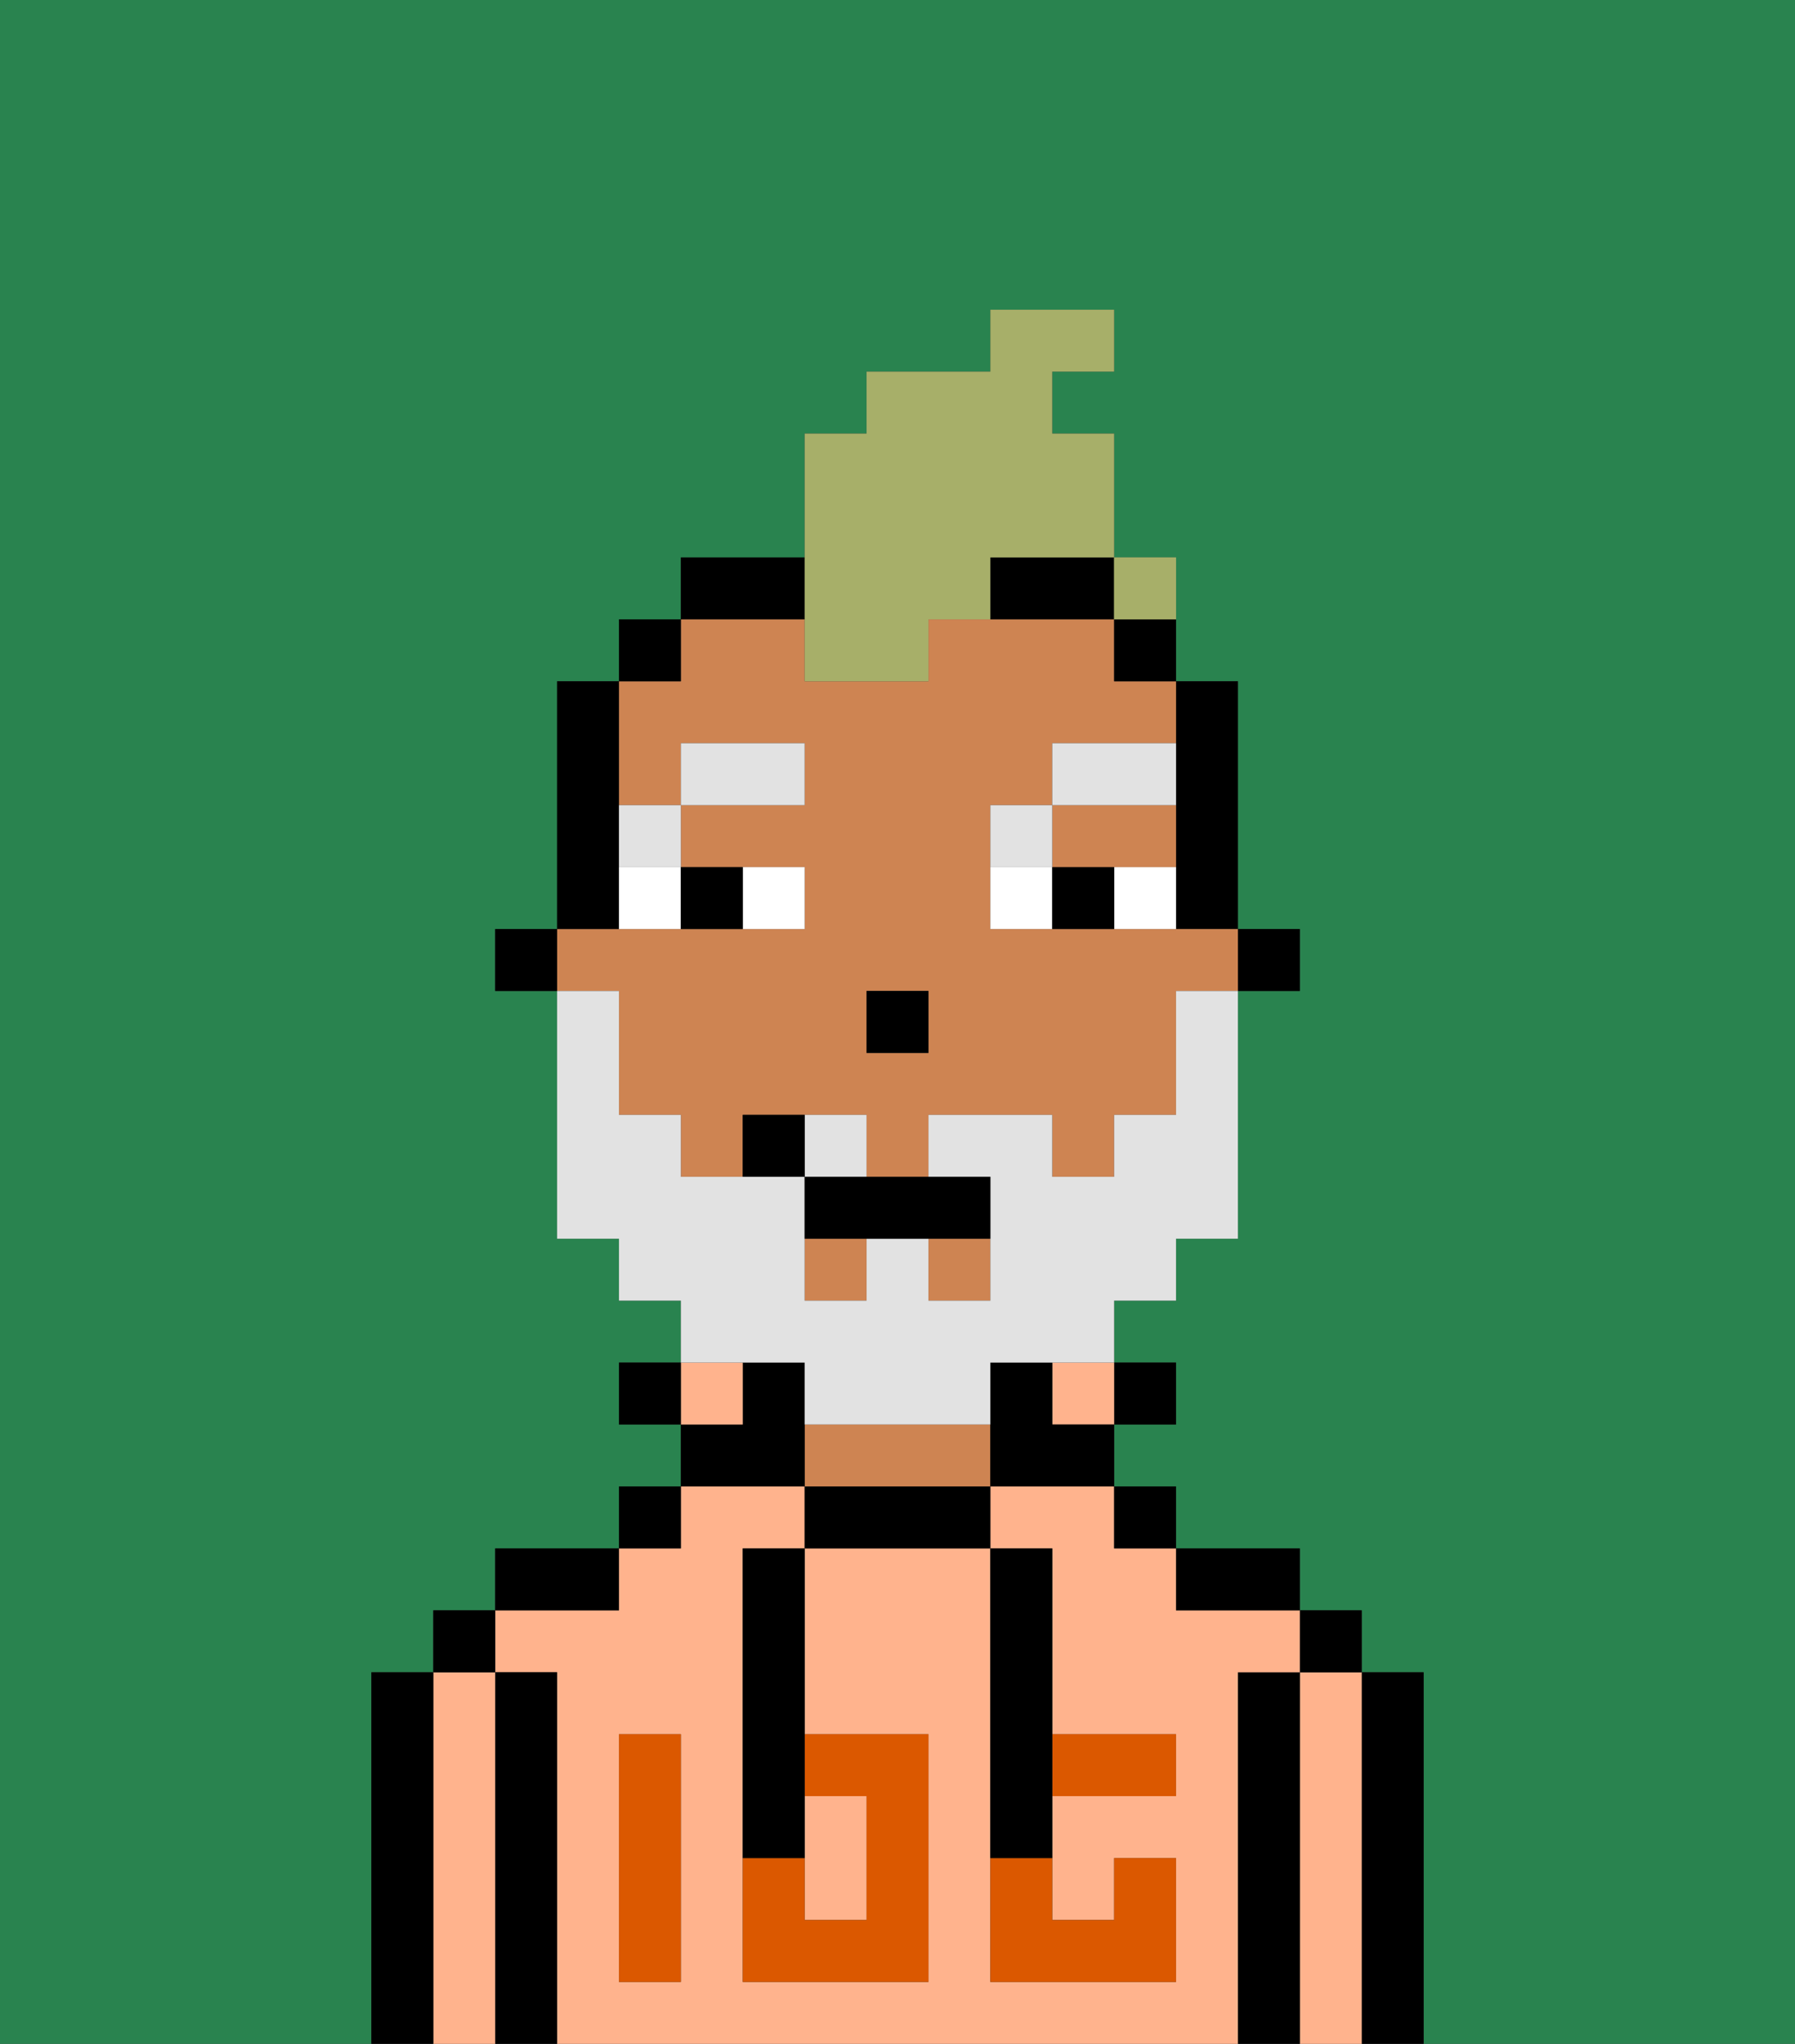 <svg xmlns="http://www.w3.org/2000/svg" viewBox="0 0 29 33"><rect x="0" y="0" width="29" height="33" fill="#333333" stroke="none"/><defs><style>polygon,rect,path{shape-rendering:crispedges;}.pa8-1{fill:#29834f;}.pa8-2{fill:#000000;}.pa8-3{fill:#ffb38d;}.pa8-4{fill:#ce8452;}.pa8-5{fill:#db5800;}.pa8-6{fill:#ffffff;}.pa8-7{fill:#e2e2e2;}.pa8-8{fill:#e2e2e2;}.pa8-9{fill:#a7af69;}</style></defs><path class="pa8-1" d="M0,33H6V27H7V26H8V25h2V24h1V23H10V22h1V21H10V20H9V16H8V15H9V11h1V10h1V9h2V7h1V6h2V5h2V6H17V7h1V9h1v2h1v4h1v1H20v4H19v1H18v1h1v1H18v1h1v1h2v1h1v1h1v6h6V0H0Z"/><path class="pa8-2" d="M23,27H22v6h1V27Z"/><path class="pa8-3" d="M22,27H21v6h1V27Z"/><rect class="pa8-2" x="21" y="26" width="1" height="1"/><path class="pa8-2" d="M21,27H20v6h1V27Z"/><path class="pa8-3" d="M20,27h1V26H19V25H18V24H16v1h1v3h2v1H17v2h1V30h1v2H16V25H13v3h2v4H12V25h1V24H11v1H10v1H8v1H9v6H20V27Zm-9,2v3H10V28h1Z"/><path class="pa8-2" d="M20,26h1V25H19v1Z"/><rect class="pa8-2" x="18" y="24" width="1" height="1"/><rect class="pa8-2" x="18" y="22" width="1" height="1"/><rect class="pa8-3" x="17" y="22" width="1" height="1"/><path class="pa8-2" d="M13,24v1h3V24H13Z"/><path class="pa8-4" d="M15,23H13v1h3V23Z"/><path class="pa8-2" d="M13,23V22H12v1H11v1h2Z"/><rect class="pa8-3" x="11" y="22" width="1" height="1"/><rect class="pa8-2" x="10" y="24" width="1" height="1"/><rect class="pa8-2" x="10" y="22" width="1" height="1"/><path class="pa8-2" d="M10,25H8v1h2Z"/><path class="pa8-2" d="M9,27H8v6H9V27Z"/><path class="pa8-3" d="M8,27H7v6H8V27Z"/><rect class="pa8-2" x="7" y="26" width="1" height="1"/><path class="pa8-2" d="M7,27H6v6H7V27Z"/><path class="pa8-3" d="M14,31V29H13v2Z"/><path class="pa8-5" d="M14,29v2H13V30H12v2h3V28H13v1Z"/><path class="pa8-5" d="M10,29v3h1V28H10Z"/><path class="pa8-5" d="M18,29h1V28H17v1Z"/><path class="pa8-5" d="M16,31v1h3V30H18v1H17V30H16Z"/><path class="pa8-2" d="M12,26v4h1V25H12Z"/><path class="pa8-2" d="M16,30h1V25H16v5Z"/><rect class="pa8-2" x="20" y="15" width="1" height="1"/><path class="pa8-2" d="M19,13v2h1V11H19v2Z"/><rect class="pa8-4" x="13" y="20" width="1" height="1"/><rect class="pa8-4" x="15" y="20" width="1" height="1"/><path class="pa8-4" d="M10,17v1h1v1h1V18h2v1h1V18h2v1h1V18h1V16h1V15H16V13h1V12h2V11H18V10H15v1H13V10H11v1H10v2h1V12h2v1H11v1h2v1H9v1h1Zm4-1h1v1H14Z"/><path class="pa8-4" d="M18,14h1V13H17v1Z"/><path class="pa8-2" d="M18,11h1V10H18Z"/><path class="pa8-2" d="M17,22H16v2h2V23H17Z"/><path class="pa8-2" d="M16,10h2V9H16Z"/><path class="pa8-2" d="M13,9H11v1h2Z"/><rect class="pa8-2" x="10" y="10" width="1" height="1"/><path class="pa8-2" d="M10,14V11H9v4h1Z"/><rect class="pa8-2" x="8" y="15" width="1" height="1"/><rect class="pa8-2" x="14" y="16" width="1" height="1"/><path class="pa8-6" d="M13,15V14H12v1Z"/><path class="pa8-6" d="M10,15h1V14H10Z"/><path class="pa8-6" d="M18,14v1h1V14Z"/><path class="pa8-6" d="M16,14v1h1V14Z"/><path class="pa8-2" d="M12,15V14H11v1Z"/><path class="pa8-2" d="M17,14v1h1V14Z"/><path class="pa8-7" d="M11,14V13H10v1Z"/><rect class="pa8-7" x="11" y="12" width="2" height="1"/><path class="pa8-7" d="M17,13H16v1h1Z"/><path class="pa8-7" d="M19,12H17v1h2Z"/><path class="pa8-8" d="M14,18H13v1h1Z"/><path class="pa8-8" d="M13,22v1h3V22h2V21h1V20h1V16H19v2H18v1H17V18H15v1h1v2H15V20H14v1H13V19H11V18H10V16H9v4h1v1h1v1h2Z"/><path class="pa8-2" d="M13,19v1h3V19H13Z"/><path class="pa8-2" d="M12,18v1h1V18Z"/><path class="pa8-9" d="M13,11h2V10h1V9h2V7H17V6h1V5H16V6H14V7H13v4Z"/><path class="pa8-9" d="M19,10V9H18v1Z"/><rect class="pa8-9" x="18" y="9" width="1" height="1"></rect></svg>
